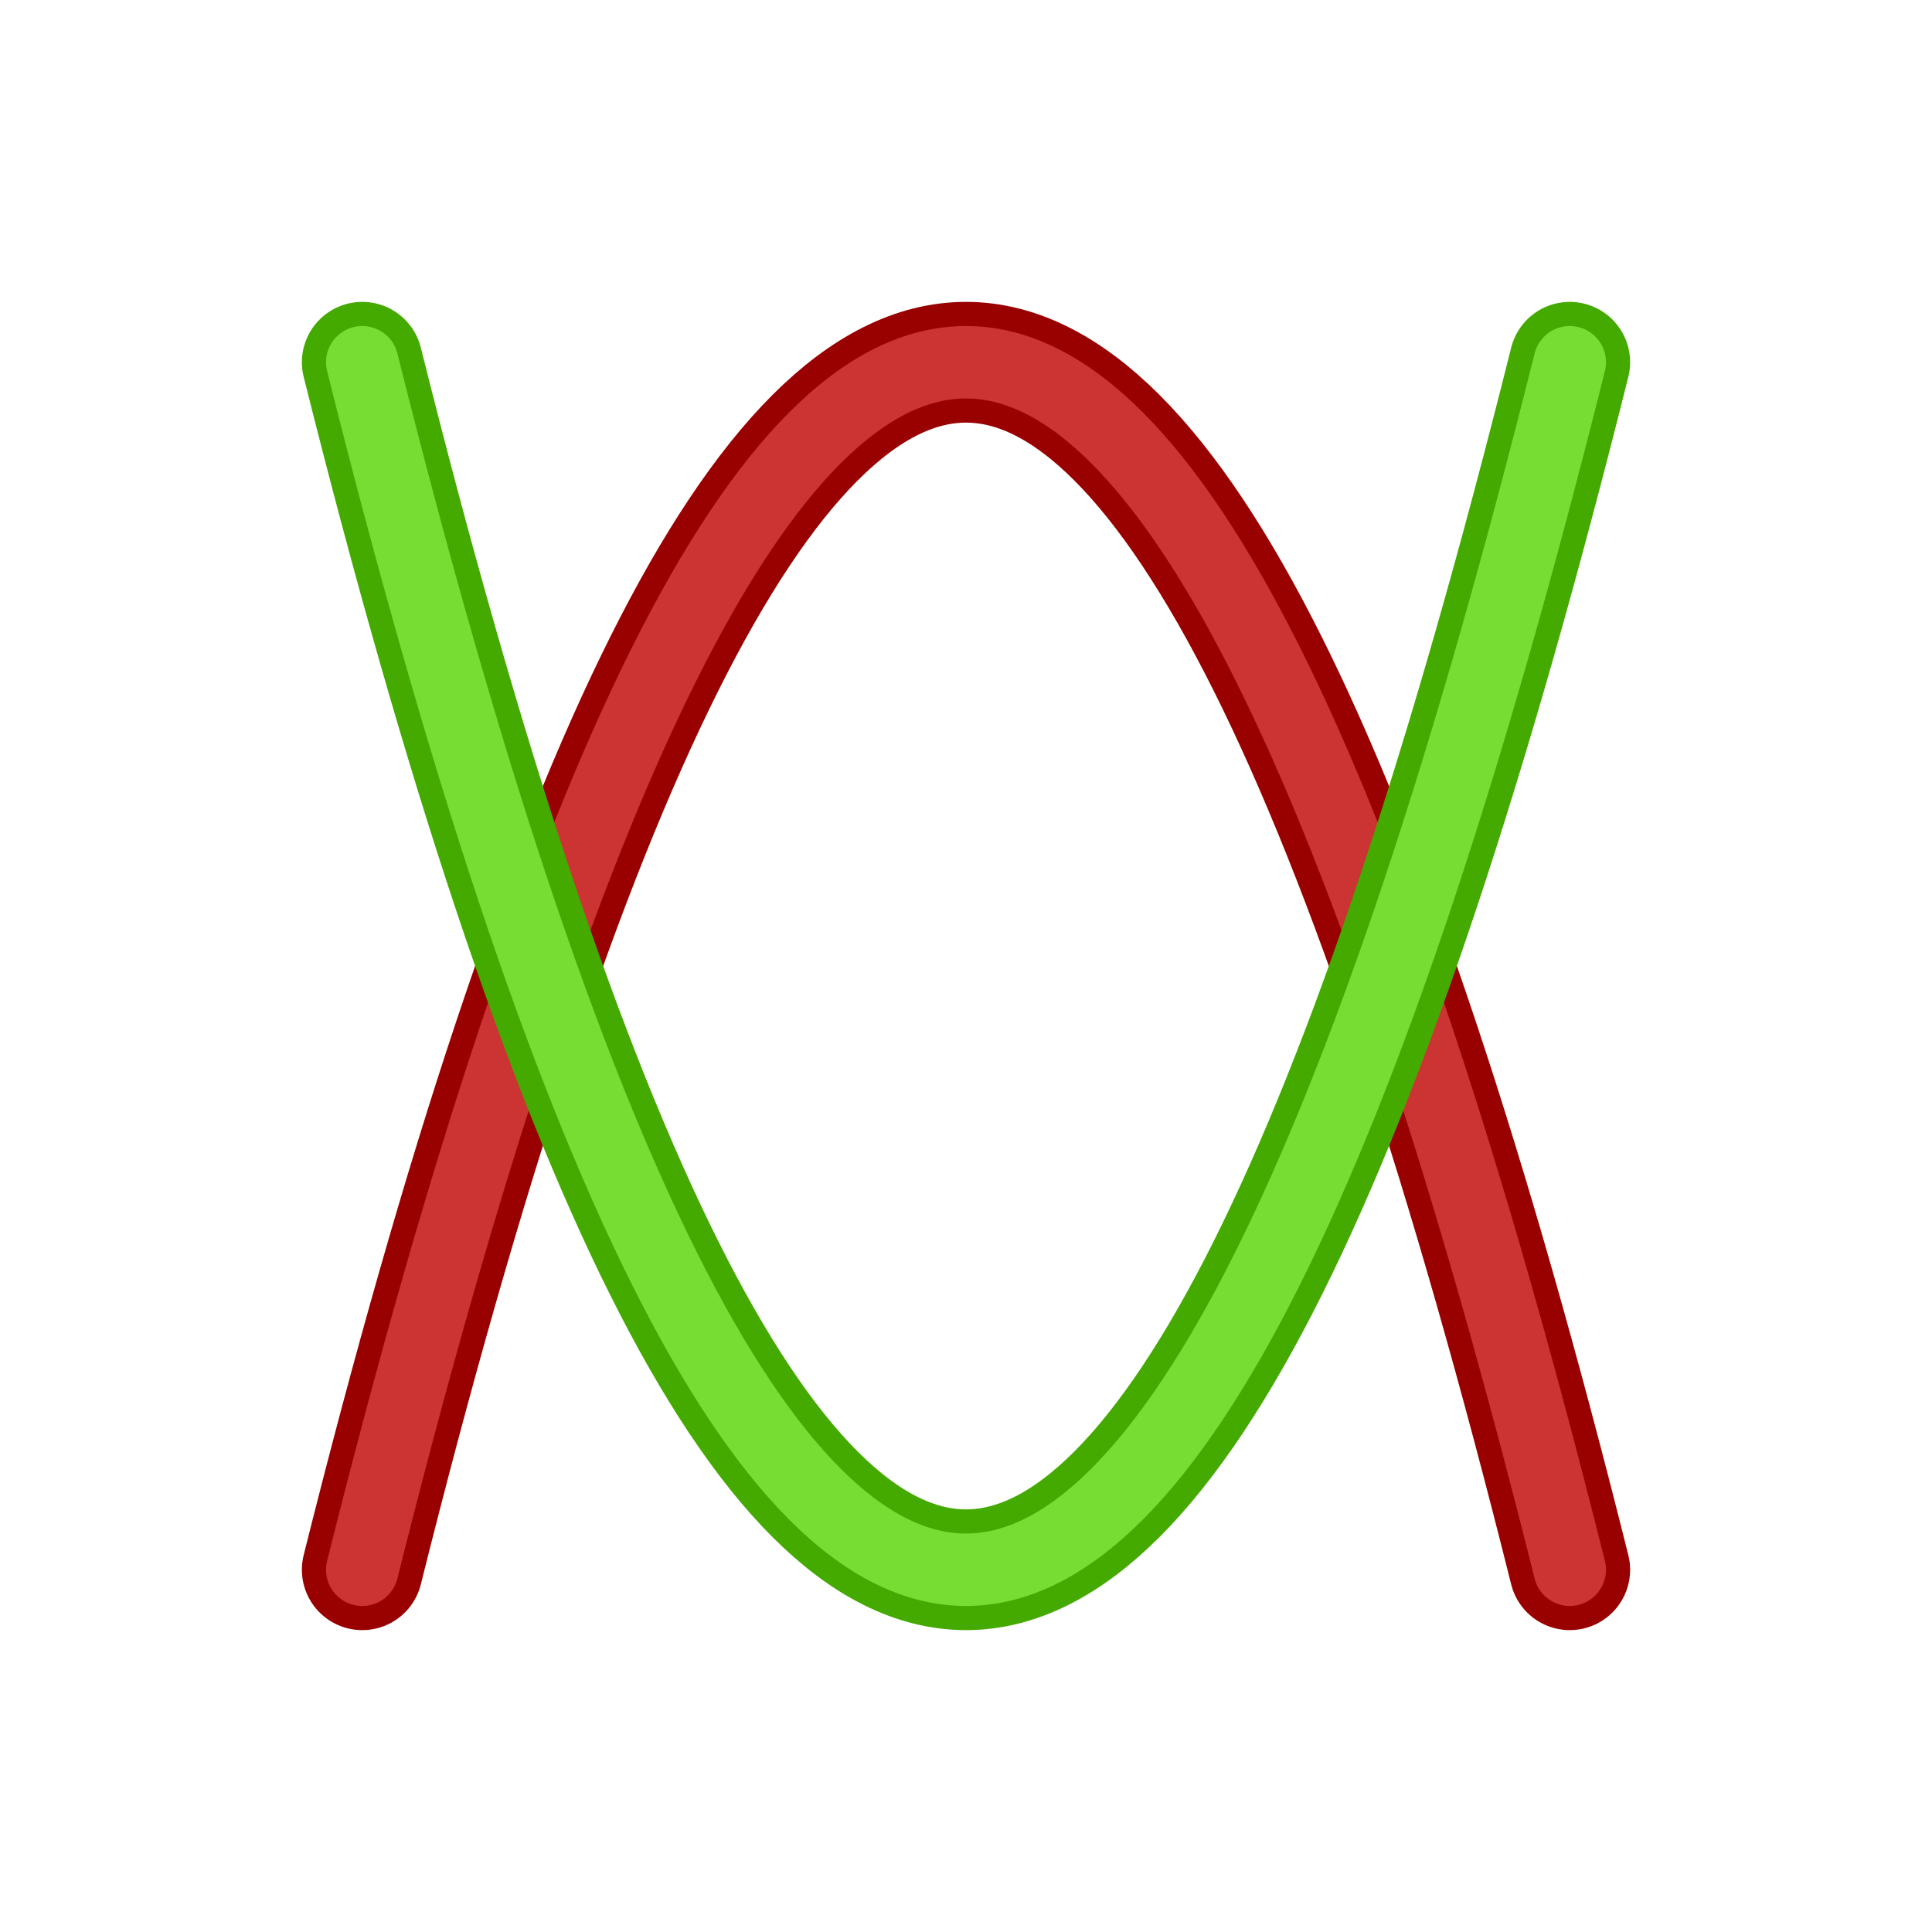 <svg viewBox="0 0 320 320" xmlns="http://www.w3.org/2000/svg" xmlns:xlink="http://www.w3.org/1999/xlink">
  <defs>
    <!-- quadratic curve -->
    <path id="grapher-curve" d="M 60,60 Q 160,460,260,60" fill="none" stroke-linecap="round" />
  </defs>
  <!-- negative red curve -->
  <g transform="scale(1,-1) translate(0,-320)">
    <use xlink:href="#grapher-curve" stroke="#900" stroke-width="20" />
    <use xlink:href="#grapher-curve" stroke="#c33" stroke-width="12" />
  </g>
  <!-- positive green curve -->
  <g>
    <use xlink:href="#grapher-curve" stroke="#4a0" stroke-width="20" />
    <use xlink:href="#grapher-curve" stroke="#7d3" stroke-width="12" />
  </g>
</svg>
